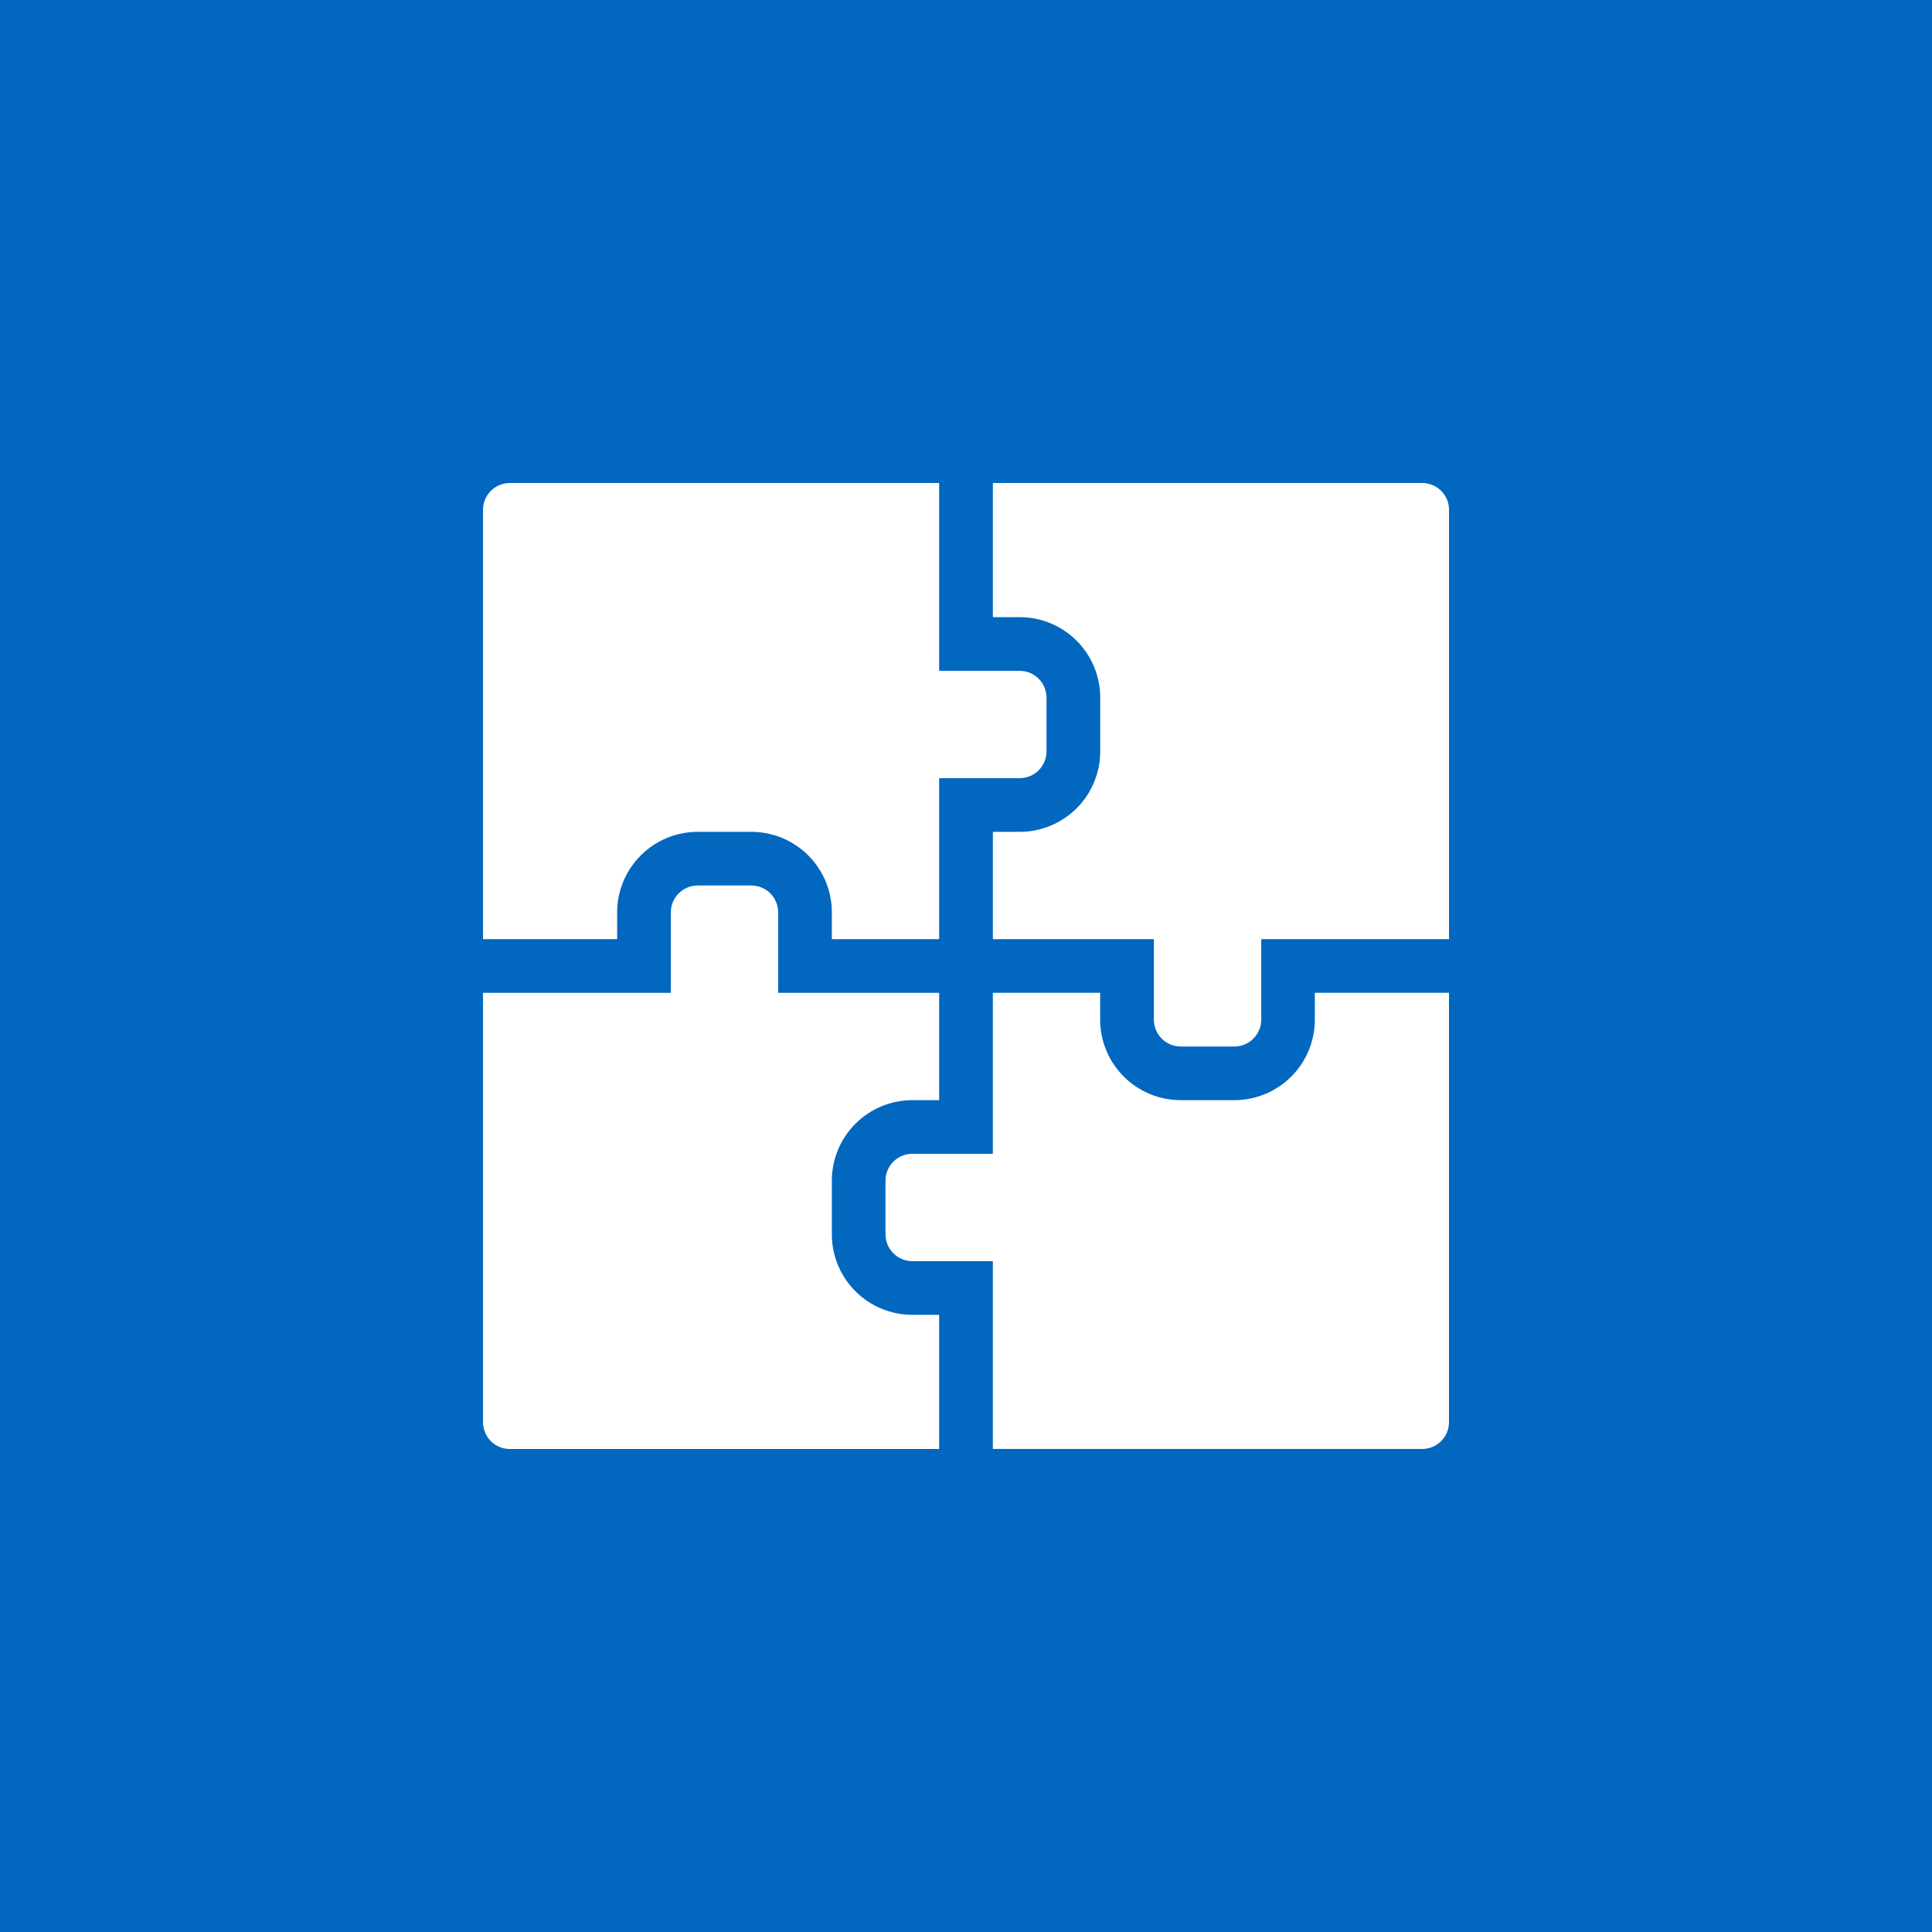 <svg width="48" height="48" viewBox="0 0 48 48" fill="none" xmlns="http://www.w3.org/2000/svg">
<rect width="48" height="48" fill="#0267BF"/>
<path d="M23.333 16.667V12H12.667C12.49 12 12.32 12.07 12.195 12.195C12.07 12.32 12 12.49 12 12.667V23.333H15.333V22.667C15.333 22.136 15.544 21.628 15.919 21.253C16.294 20.877 16.803 20.667 17.333 20.667H18.667C19.197 20.667 19.706 20.877 20.081 21.253C20.456 21.628 20.667 22.136 20.667 22.667V23.333H23.333V19.333H25.333C25.51 19.333 25.68 19.263 25.805 19.138C25.93 19.013 26 18.843 26 18.667V17.333C26 17.157 25.93 16.987 25.805 16.862C25.68 16.737 25.51 16.667 25.333 16.667H23.333Z" fill="white"/>
<path d="M12 24.667H16.667V22.667C16.667 22.49 16.737 22.32 16.862 22.195C16.987 22.07 17.157 22 17.333 22H18.667C18.843 22 19.013 22.07 19.138 22.195C19.263 22.32 19.333 22.49 19.333 22.667V24.667H23.333V27.333H22.667C22.136 27.333 21.628 27.544 21.253 27.919C20.877 28.294 20.667 28.803 20.667 29.333V30.667C20.667 31.197 20.877 31.706 21.253 32.081C21.628 32.456 22.136 32.667 22.667 32.667H23.333V36H12.667C12.49 36 12.32 35.93 12.195 35.805C12.07 35.68 12 35.51 12 35.333V24.667Z" fill="white"/>
<path d="M24.667 35.999V31.333H22.667C22.49 31.333 22.32 31.262 22.195 31.137C22.07 31.012 22 30.843 22 30.666V29.333C22 29.156 22.07 28.986 22.195 28.861C22.32 28.736 22.49 28.666 22.667 28.666H24.667V24.666H27.333V25.333C27.333 25.863 27.544 26.372 27.919 26.747C28.294 27.122 28.803 27.333 29.333 27.333H30.667C31.197 27.333 31.706 27.122 32.081 26.747C32.456 26.372 32.667 25.863 32.667 25.333V24.666H36V35.333C36 35.51 35.93 35.679 35.805 35.804C35.68 35.929 35.51 35.999 35.333 35.999H24.667Z" fill="white"/>
<path d="M36.001 23.333V12.667C36.001 12.49 35.931 12.32 35.806 12.195C35.681 12.07 35.511 12 35.335 12H24.668V15.333H25.335C25.865 15.333 26.374 15.544 26.749 15.919C27.124 16.294 27.335 16.803 27.335 17.333V18.667C27.335 19.197 27.124 19.706 26.749 20.081C26.374 20.456 25.865 20.667 25.335 20.667H24.668V23.333H28.668V25.333C28.668 25.51 28.738 25.68 28.863 25.805C28.988 25.93 29.158 26 29.335 26H30.668C30.845 26 31.014 25.93 31.139 25.805C31.264 25.68 31.335 25.51 31.335 25.333V23.333H36.001Z" fill="white"/>
</svg>
